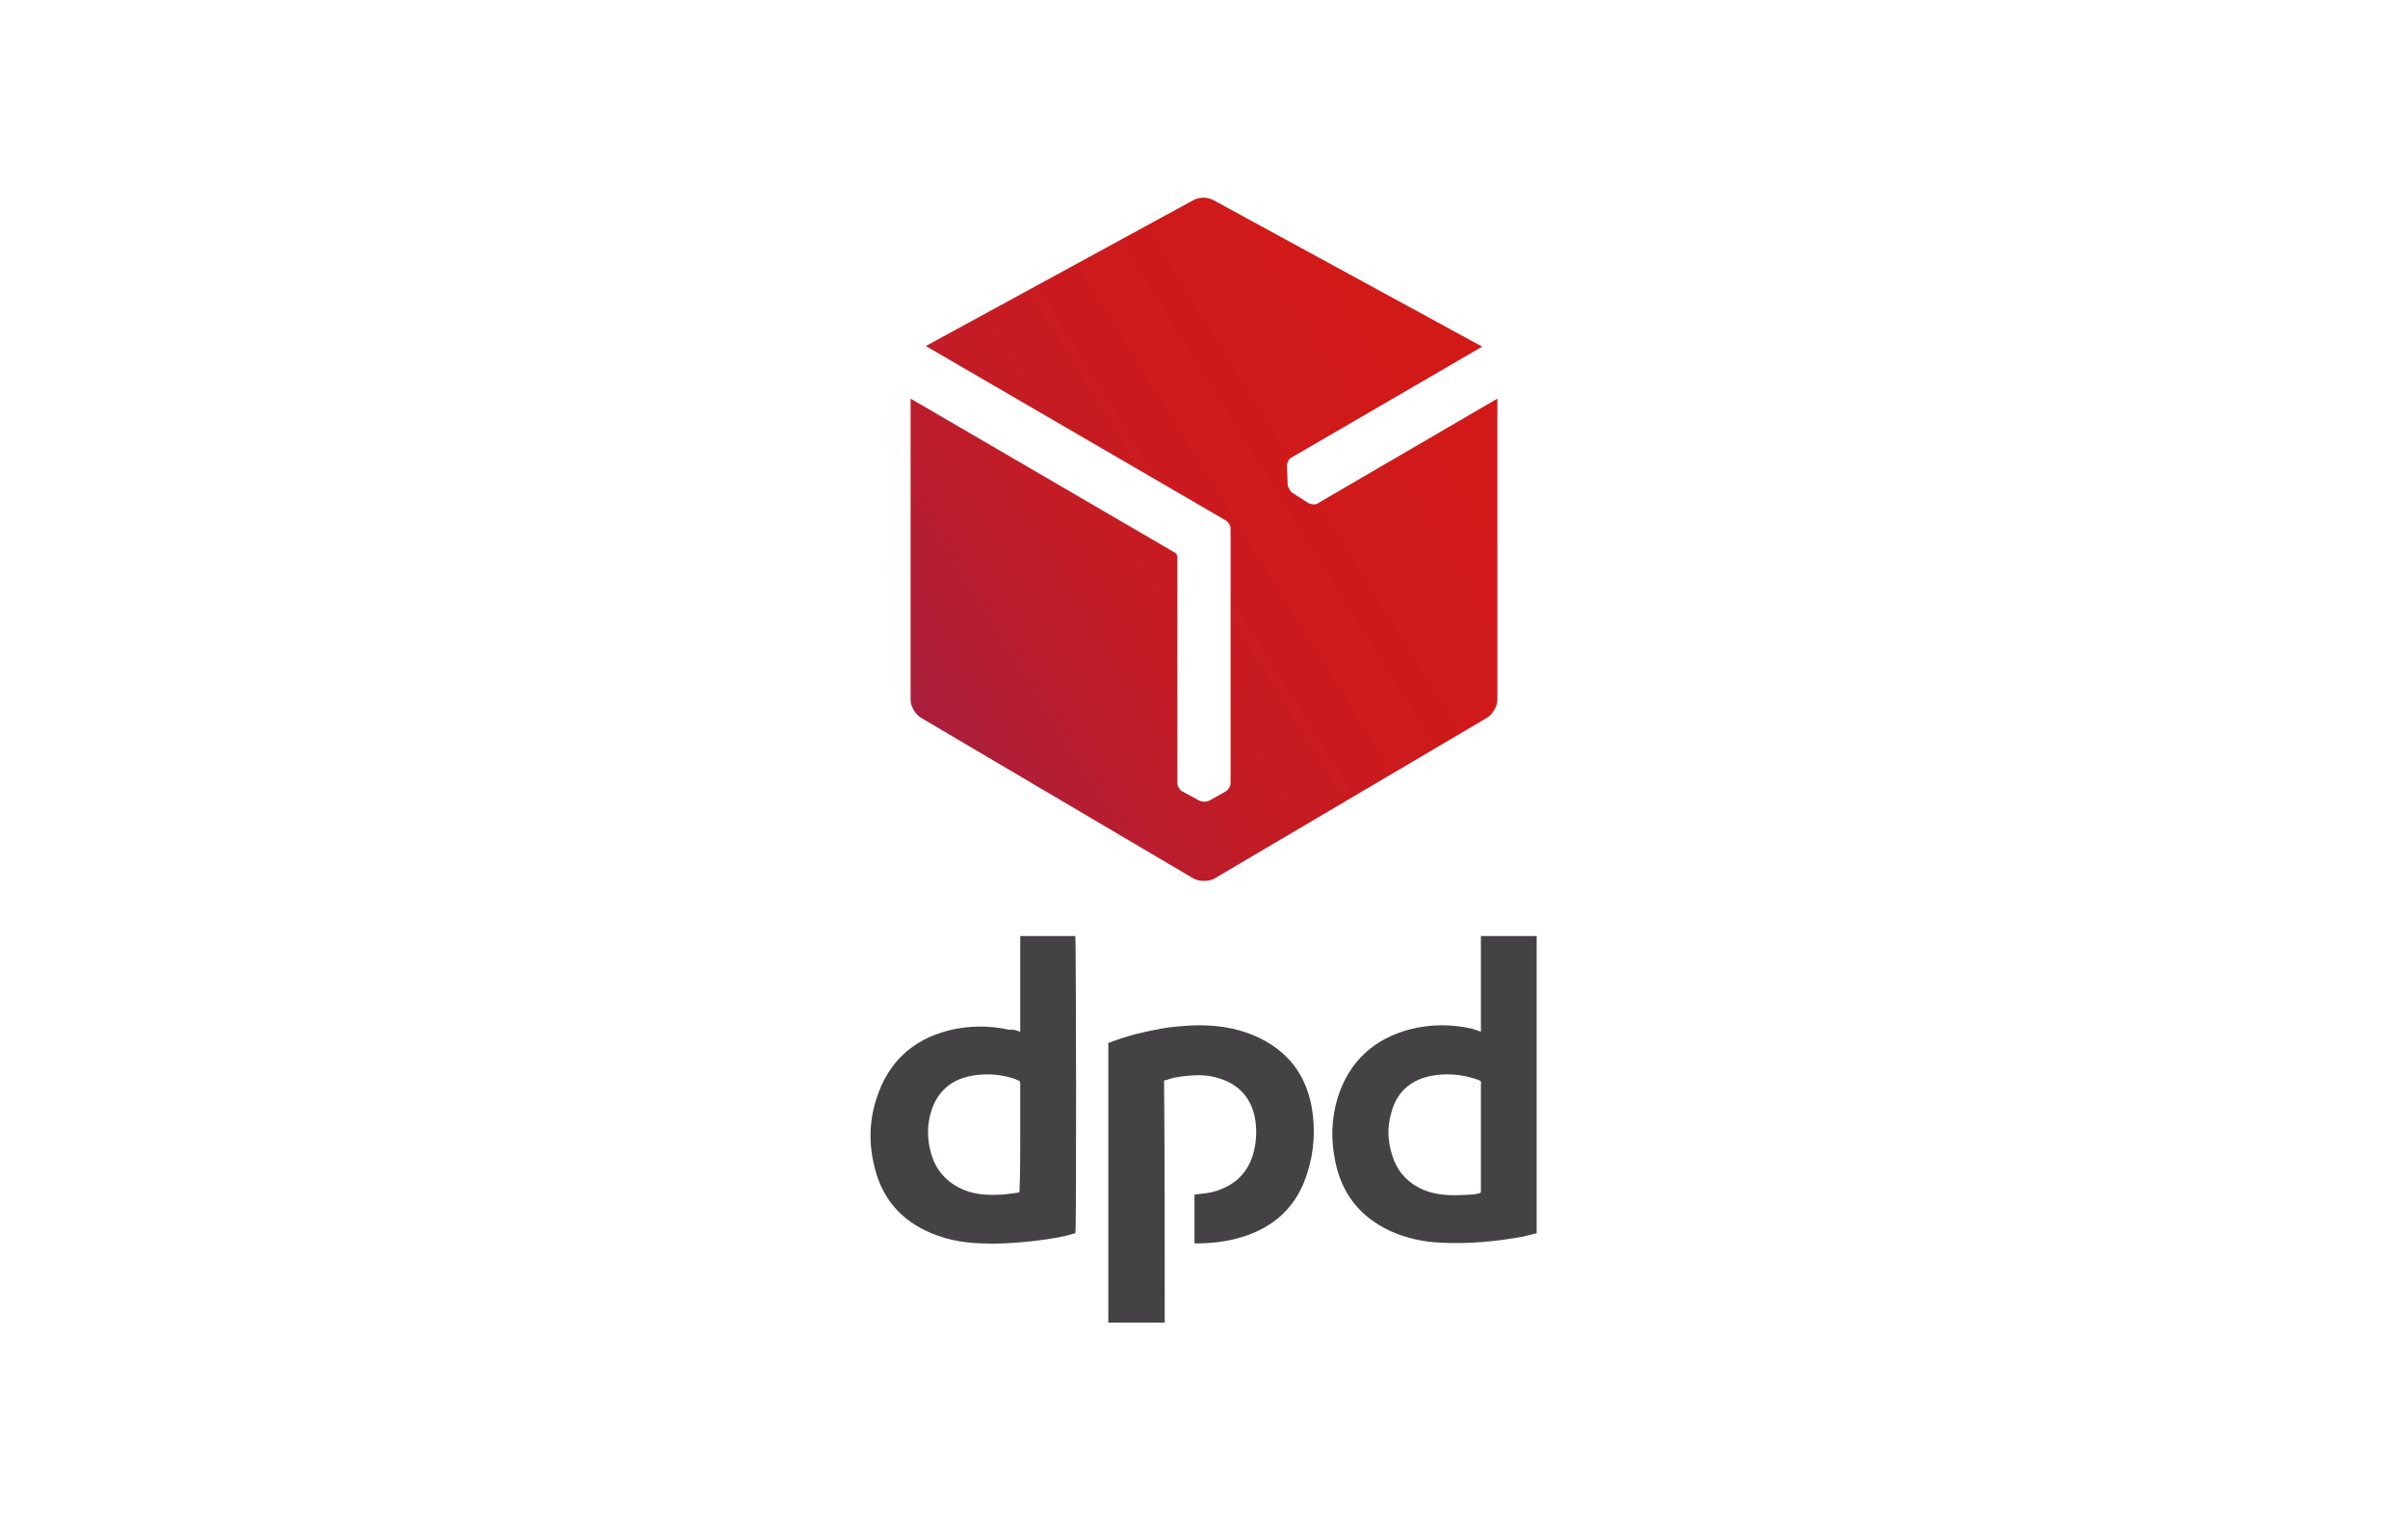 <svg xmlns="http://www.w3.org/2000/svg" role="img" viewBox="0 0 38 24" width="38" height="24" aria-labelledby="pi-dpd"><title id="pi-dpd">Dpd</title>
<style type="text/css">
	.st0{fill:#CE0F4C;}
	.st1{fill:#FFFFFF;}
	.st2{fill:#C7BCAF;}
	.st3{fill:#EFDC00;}
	.st4{fill-rule:evenodd;clip-rule:evenodd;fill:#254F9E;}
	.st5{fill:#FDCD00;}
	.st6{fill:#193D6B;}
	.st7{fill:url(#SVGID_1_);}
	.st8{fill:#444244;}
	.st9{fill:url(#SVGID_00000173150956558769472920000016731904480796840615_);}
	.st10{fill:none;}
	.st11{fill:#EC691D;}
	.st12{fill:#F28D47;}
	.st13{fill:#34434F;}
	.st14{fill:url(#SVGID_00000092454439747963789140000006014083760956847507_);}
	.st15{fill:url(#SVGID_00000183240609033874235820000003013021988700463757_);}
	.st16{fill:#107BC0;}
</style>
<rect class="st1" width="38" height="24"/>
<linearGradient id="SVGID_1_" gradientUnits="userSpaceOnUse" x1="14.481" y1="67.434" x2="23.383" y2="72.96" gradientTransform="matrix(1 0 0 -1 0 78.658)">
	<stop  offset="0" style="stop-color:#AA1E3C"/>
	<stop  offset="0.046" style="stop-color:#AE1E38"/>
	<stop  offset="0.198" style="stop-color:#BA1D2E"/>
	<stop  offset="0.361" style="stop-color:#C41C24"/>
	<stop  offset="0.537" style="stop-color:#CB1A1E"/>
	<stop  offset="0.735" style="stop-color:#D01919"/>
	<stop  offset="1" style="stop-color:#D11917"/>
</linearGradient>
<path class="st7" d="M20.8,7.94c-0.04,0.03-0.11,0.02-0.15,0L20.4,7.78c-0.02-0.01-0.04-0.03-0.05-0.06c0,0,0,0,0,0
	c-0.02-0.03-0.03-0.05-0.03-0.08l-0.01-0.29c0-0.05,0.03-0.11,0.07-0.13l3.01-1.75l-4.22-2.3C19.12,3.14,19.06,3.12,19,3.12
	s-0.12,0.01-0.17,0.04l-4.22,2.3l4.73,2.75c0.04,0.02,0.08,0.08,0.08,0.13v4.02c0,0.05-0.04,0.11-0.08,0.13l-0.25,0.14
	c-0.02,0.01-0.05,0.02-0.08,0.02c0,0,0,0-0.01,0c-0.03,0-0.06-0.01-0.08-0.02l-0.26-0.14c-0.04-0.02-0.08-0.08-0.08-0.13V8.79
	c0-0.03-0.02-0.06-0.04-0.07l-4.17-2.43v4.75c0,0.11,0.08,0.24,0.17,0.29l4.29,2.53c0.05,0.03,0.11,0.04,0.17,0.04
	c0.06,0,0.12-0.01,0.17-0.04l4.29-2.53c0.09-0.05,0.17-0.18,0.17-0.29V6.29L20.8,7.94z"/>
<g>
	<path class="st8" d="M23.37,16.28c0-0.5,0-1.01,0-1.51c0.3,0,0.59,0,0.88,0c0,1.56,0,3.13,0,4.69c-0.07,0.02-0.14,0.03-0.2,0.05
		c-0.43,0.08-0.86,0.12-1.29,0.1c-0.29-0.01-0.57-0.07-0.83-0.19c-0.47-0.22-0.76-0.59-0.86-1.1c-0.07-0.34-0.06-0.67,0.04-1
		c0.18-0.57,0.57-0.93,1.15-1.08c0.32-0.08,0.64-0.08,0.96-0.01C23.26,16.24,23.31,16.26,23.37,16.28z M23.37,17.94
		c0-0.27,0-0.54,0-0.81c0-0.07,0.02-0.07-0.07-0.1c-0.24-0.08-0.48-0.1-0.73-0.05c-0.33,0.07-0.54,0.27-0.62,0.6
		c-0.06,0.22-0.05,0.43,0.02,0.65c0.07,0.23,0.21,0.4,0.42,0.51c0.09,0.05,0.19,0.08,0.3,0.1c0.18,0.03,0.35,0.02,0.53,0.01
		c0.04,0,0.08-0.01,0.12-0.02c0.02,0,0.03-0.01,0.03-0.03c0-0.01,0-0.03,0-0.04C23.37,18.48,23.37,18.21,23.37,17.94z"/>
	<path class="st8" d="M16.1,16.28c0-0.51,0-1.01,0-1.51c0.29,0,0.58,0,0.87,0c0.01,0.04,0.02,4.58,0,4.69
		c-0.05,0.01-0.1,0.03-0.15,0.04c-0.22,0.05-0.45,0.08-0.68,0.1c-0.22,0.02-0.44,0.03-0.66,0.02c-0.31-0.01-0.61-0.07-0.89-0.21
		c-0.41-0.2-0.67-0.53-0.78-0.96c-0.1-0.37-0.1-0.74,0.02-1.11c0.18-0.57,0.56-0.93,1.14-1.08c0.32-0.08,0.64-0.08,0.96-0.01
		C15.99,16.24,16.04,16.26,16.1,16.28z M16.1,17.94c0-0.27,0-0.55,0-0.82c0-0.06,0-0.06-0.05-0.08c-0.01,0-0.02-0.01-0.02-0.01
		c-0.23-0.08-0.47-0.1-0.72-0.05c-0.3,0.06-0.51,0.24-0.61,0.54c-0.07,0.21-0.07,0.42-0.02,0.63c0.07,0.3,0.25,0.51,0.54,0.63
		c0.2,0.08,0.41,0.08,0.61,0.07c0.08-0.01,0.16-0.02,0.23-0.03c0.02,0,0.03-0.01,0.03-0.04c0-0.01,0-0.03,0-0.04
		C16.1,18.48,16.1,18.21,16.1,17.94z"/>
	<path class="st8" d="M18.38,20.87c-0.3,0-0.59,0-0.89,0c0-1.47,0-2.94,0-4.41c0.01-0.01,0.03-0.01,0.05-0.02
		c0.26-0.1,0.52-0.16,0.79-0.21c0.17-0.03,0.34-0.04,0.5-0.05c0.33-0.01,0.65,0.03,0.96,0.16c0.51,0.22,0.81,0.59,0.91,1.13
		c0.06,0.35,0.04,0.7-0.07,1.04c-0.16,0.52-0.51,0.85-1.03,1.01c-0.23,0.07-0.47,0.1-0.71,0.1c-0.01,0-0.02,0-0.03,0
		c0,0-0.01,0-0.01-0.01c0-0.25,0-0.5,0-0.76c0.03,0,0.06-0.01,0.08-0.01c0.12-0.01,0.24-0.03,0.35-0.08
		c0.25-0.1,0.41-0.28,0.49-0.53c0.06-0.2,0.07-0.41,0.03-0.61c-0.07-0.32-0.27-0.52-0.58-0.61c-0.13-0.04-0.27-0.05-0.41-0.04
		c-0.12,0.01-0.25,0.02-0.37,0.06c-0.02,0.01-0.04,0.01-0.07,0.02C18.38,18.33,18.38,19.6,18.38,20.87z"/>
</g>
</svg>
